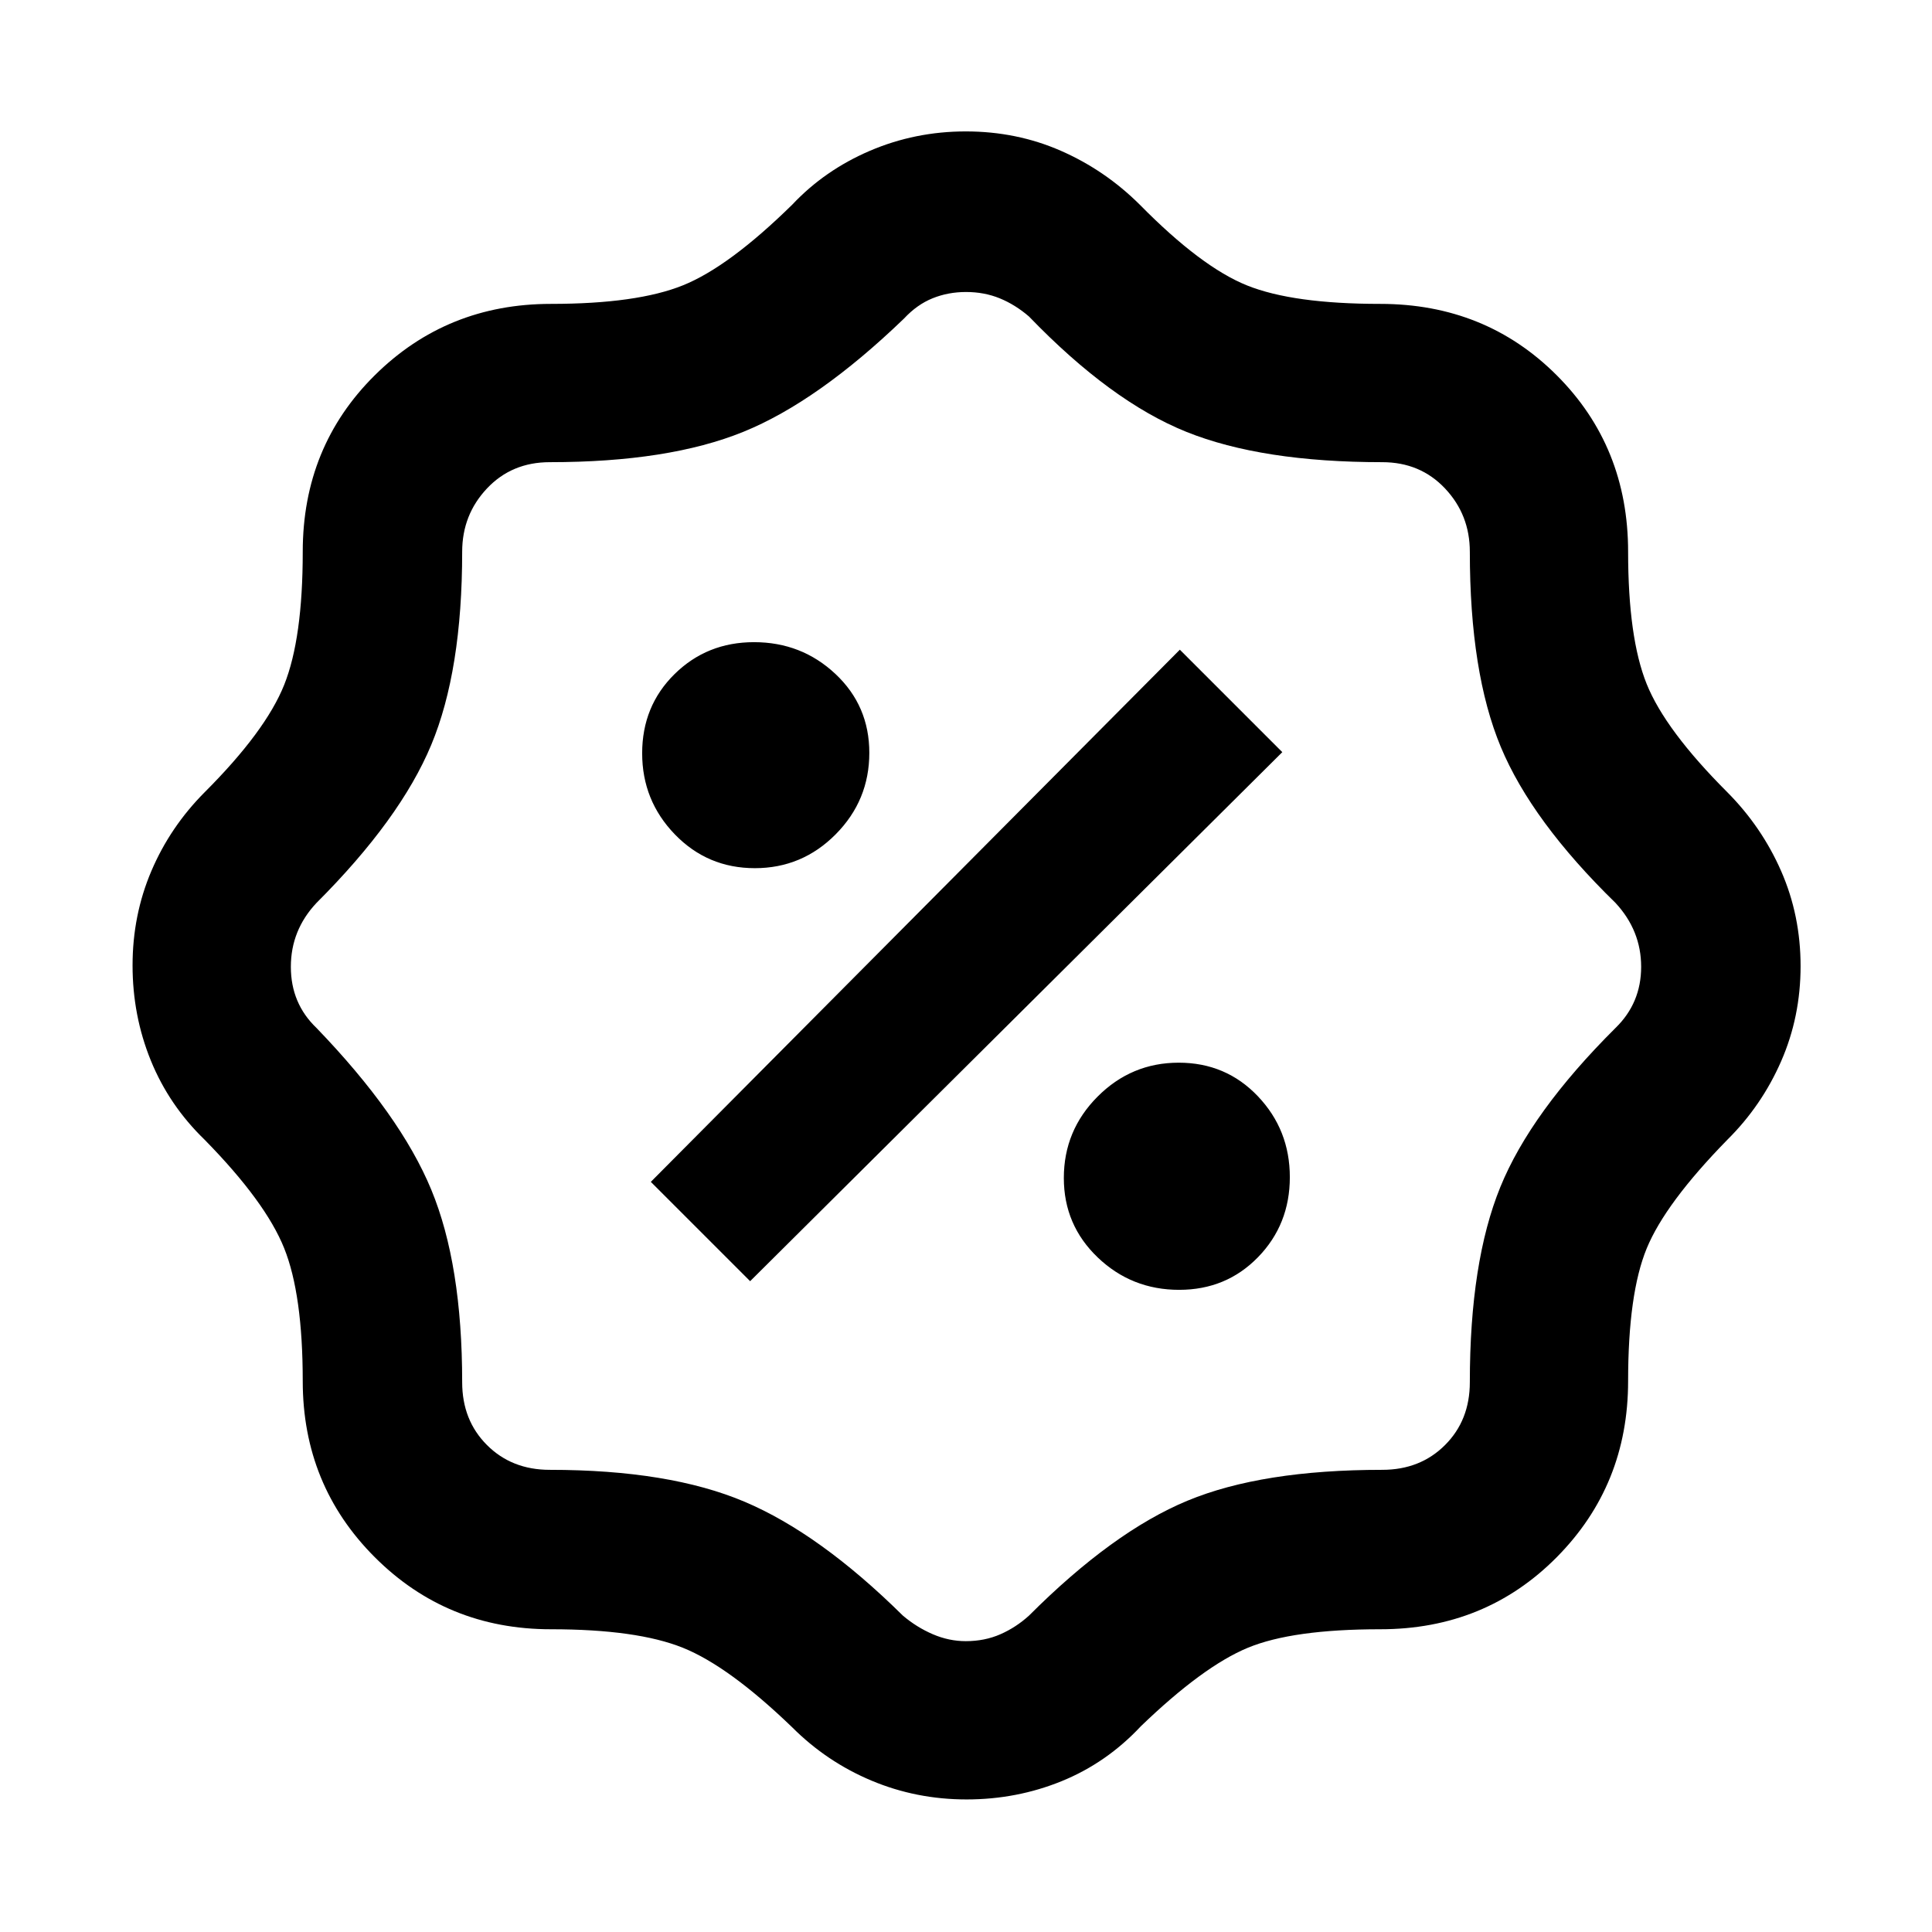 <svg xmlns="http://www.w3.org/2000/svg" width="48" height="48" viewBox="0 -960 960 960"><path d="M480.28-65.87q-24.98 0-47.24-9.35-22.26-9.34-39.39-26.48-31.43-30.3-54.3-39.52-22.87-9.21-65.61-9.21-51.71 0-87.51-35.8-35.8-35.8-35.8-87.51 0-43.04-9.24-66.07-9.24-23.02-39.49-53.84-17.7-17.13-26.77-39.42-9.06-22.28-9.06-47.24 0-24.95 9.34-46.88 9.34-21.94 26.49-39.16 30.3-30.3 39.52-53.38 9.21-23.07 9.21-66.1 0-52.24 35.8-87.7Q222.03-809 273.74-809q42.74 0 65.61-9.22 22.87-9.22 54.3-40.08 16.13-17.15 38.6-26.77 22.48-9.63 47.63-9.63 25.31 0 47.27 9.63 21.95 9.62 39.2 26.77 30.53 31 53.35 40.15 22.82 9.15 66.13 9.15 52.24 0 87.7 35.47Q809-738.07 809-685.83q0 42.74 9.22 65.68 9.22 22.93 40.08 53.8 17.15 17.26 26.77 39.25 9.63 22 9.63 47.18t-9.67 47.27q-9.66 22.08-26.73 39-30.82 31.51-40.06 53.98Q809-317.2 809-273.74q0 51.71-35.47 87.51-35.46 35.8-87.7 35.8-43.59 0-65.82 9.21-22.23 9.22-53.1 38.96-17.02 18.2-39.34 27.29-22.31 9.1-47.29 9.1Zm-.37-78.65q9.39 0 17.2-3.44 7.8-3.43 14.24-9.3 41.69-41.7 78.67-57.04 36.98-15.35 96.81-15.35 18.89 0 31.2-12.32 12.32-12.31 12.32-31.2 0-59.78 15.15-96.98 15.16-37.2 57.24-79.07 12.74-12.38 12.74-30.38 0-18.01-12.74-31.75-41.6-40.58-57-77.5-15.39-36.93-15.39-96.98 0-18.39-12.32-31.46-12.31-13.06-31.2-13.06-59.83 0-97.31-15.06-37.48-15.07-78.23-57.33-6.81-5.87-14.51-9.02-7.69-3.15-16.78-3.15-8.89 0-16.62 3.13-7.72 3.12-14.16 10.04-42.83 41.26-79.91 56.33-37.09 15.06-96.14 15.06-18.89 0-31.2 13.06-12.32 13.07-12.32 31.46 0 59.11-15.39 96-15.4 36.9-57 78.48-12.74 13.54-12.74 31.75t12.74 30.38q41.7 43.26 57.04 80.38 15.35 37.12 15.35 95.67 0 18.89 12.32 31.2 12.31 12.32 31.2 12.32 59.37 0 96.8 15.85 37.42 15.84 78.68 56.6 6.87 5.81 14.87 9.24 7.99 3.44 16.39 3.44Zm106.02-174.57q23.39 0 39.19-16.24 15.79-16.25 15.79-39.74 0-23.5-15.86-40.19-15.86-16.7-39.36-16.7-23.49 0-40.29 16.84-16.79 16.83-16.79 40.45 0 23.38 16.84 39.48 16.84 16.1 40.48 16.1Zm-213.19-4.3 264.43-262.87-50.91-50.91-262.87 264.43 49.35 49.35Zm2.33-205.22q23.5 0 40.19-16.84 16.7-16.84 16.7-40.48 0-23.39-16.84-39.19-16.83-15.79-40.45-15.79-23.38 0-39.48 15.86-16.1 15.86-16.1 39.36 0 23.49 16.24 40.29 16.25 16.79 39.74 16.79ZM480-480Z"/></svg>